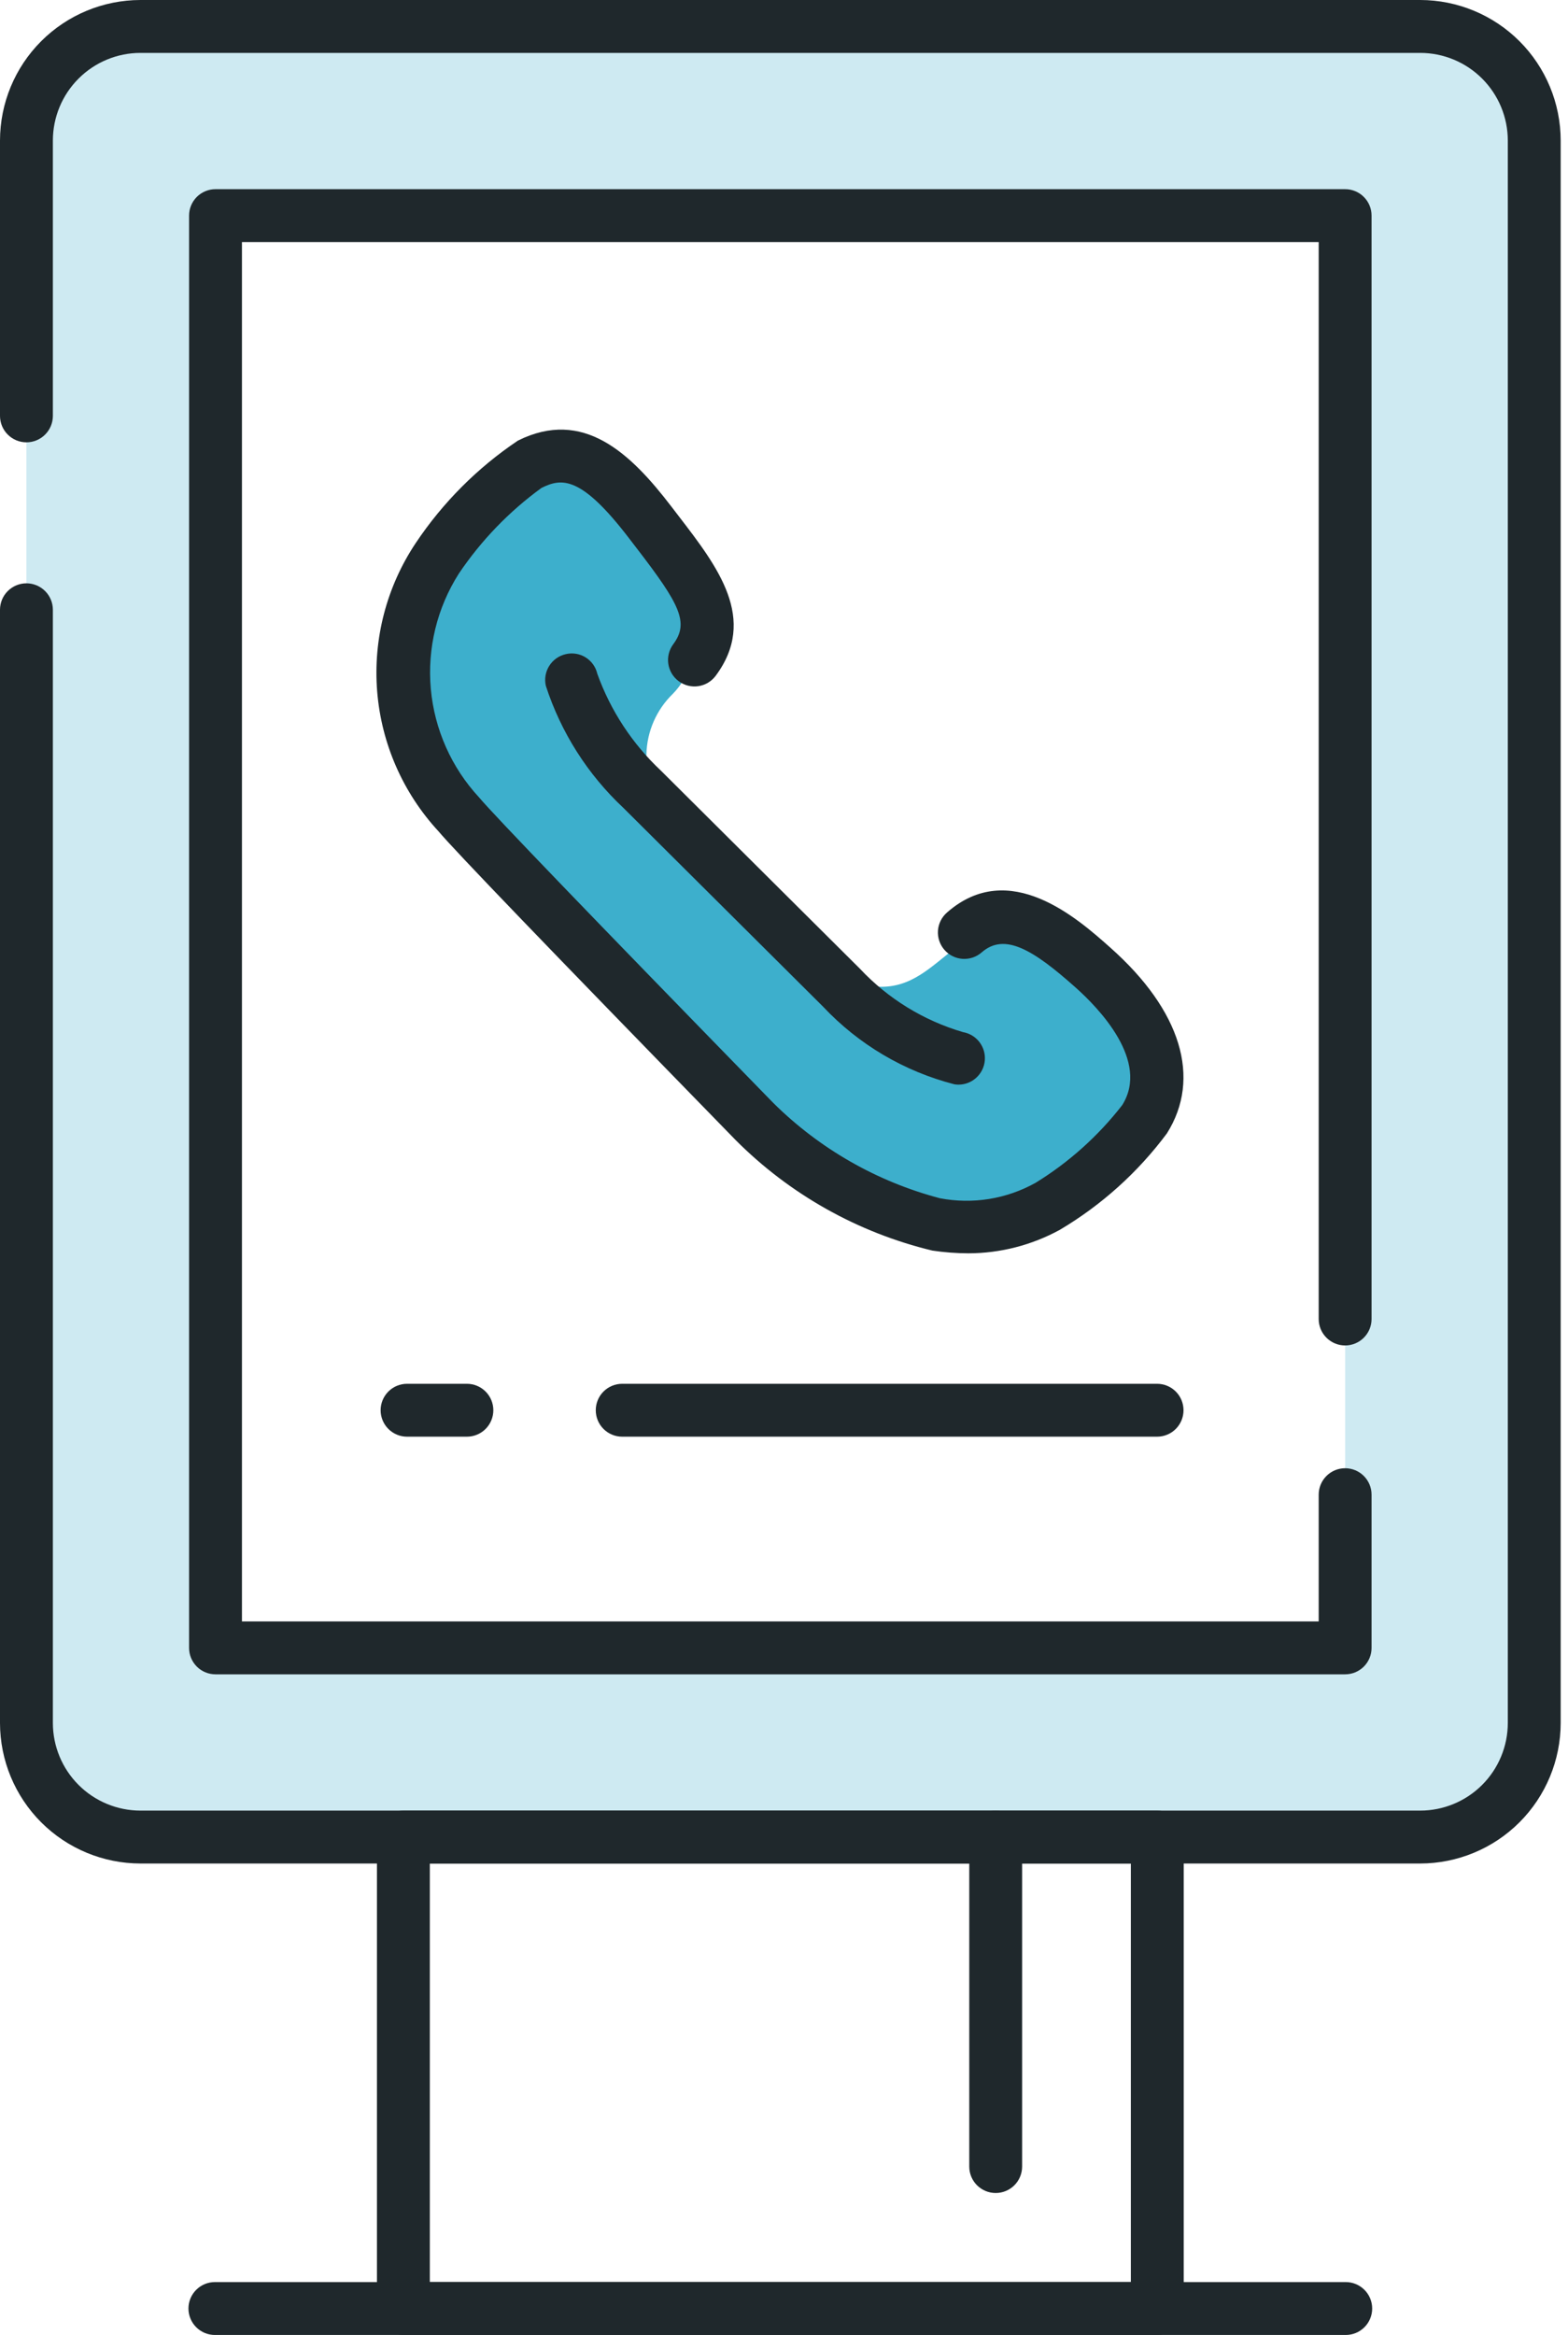 <svg width="86" height="128" viewBox="0 0 86 128" fill="none" xmlns="http://www.w3.org/2000/svg">
<path d="M75.935 1.45H9.662C8.583 1.45 7.515 1.663 6.519 2.075C5.522 2.488 4.617 3.093 3.854 3.856C3.092 4.618 2.487 5.524 2.074 6.52C1.661 7.517 1.449 8.585 1.449 9.663V92.493C1.449 94.671 2.314 96.76 3.855 98.3C5.395 99.84 7.484 100.705 9.662 100.705H75.935C78.113 100.705 80.202 99.84 81.742 98.3C83.282 96.76 84.147 94.671 84.147 92.493V9.663C84.147 8.585 83.935 7.517 83.522 6.52C83.11 5.524 82.505 4.618 81.742 3.856C80.98 3.093 80.074 2.488 79.078 2.075C78.082 1.663 77.014 1.45 75.935 1.45ZM73.777 90.337H11.82V11.822H73.777L73.777 90.337Z" fill="#CEEAF2"/>
<path d="M77.893 102.156H7.702C5.66 102.153 3.702 101.341 2.258 99.897C0.814 98.452 0.002 96.494 0 94.452V33.42C0.002 33.037 0.155 32.67 0.427 32.4C0.699 32.129 1.066 31.977 1.45 31.977C1.833 31.977 2.201 32.129 2.473 32.4C2.745 32.67 2.898 33.037 2.9 33.42V94.452C2.901 95.725 3.407 96.947 4.308 97.847C5.208 98.748 6.429 99.254 7.702 99.256H77.893C79.167 99.255 80.389 98.749 81.29 97.848C82.191 96.947 82.697 95.726 82.699 94.452V7.704C82.697 6.43 82.191 5.209 81.29 4.308C80.389 3.407 79.167 2.901 77.893 2.9H7.702C6.429 2.901 5.208 3.408 4.308 4.309C3.407 5.209 2.901 6.43 2.9 7.704V22.804C2.898 23.188 2.745 23.555 2.473 23.825C2.201 24.096 1.833 24.248 1.45 24.248C1.066 24.248 0.699 24.096 0.427 23.825C0.155 23.555 0.002 23.188 0 22.804V7.704C0.002 5.662 0.814 3.703 2.258 2.259C3.702 0.815 5.66 0.002 7.702 0L77.893 0C79.936 0.002 81.894 0.815 83.339 2.259C84.783 3.703 85.596 5.661 85.599 7.704V94.452C85.596 96.495 84.783 98.453 83.339 99.897C81.894 101.341 79.936 102.154 77.893 102.156Z" fill="#1F282C"/>
<path d="M63.474 128H22.125C21.934 128 21.746 127.962 21.57 127.89C21.394 127.817 21.234 127.71 21.099 127.575C20.965 127.441 20.858 127.281 20.785 127.105C20.712 126.929 20.675 126.74 20.675 126.55V100.706C20.675 100.515 20.712 100.327 20.785 100.151C20.858 99.975 20.965 99.815 21.099 99.68C21.234 99.546 21.394 99.439 21.57 99.366C21.746 99.293 21.934 99.256 22.125 99.256H63.474C63.664 99.256 63.853 99.293 64.029 99.366C64.205 99.439 64.365 99.546 64.499 99.68C64.634 99.815 64.741 99.975 64.814 100.151C64.887 100.327 64.924 100.515 64.924 100.706V126.55C64.924 126.74 64.887 126.929 64.814 127.105C64.741 127.281 64.634 127.441 64.499 127.575C64.365 127.71 64.205 127.817 64.029 127.89C63.853 127.962 63.664 128 63.474 128ZM23.575 125.1H62.024V102.156H23.575V125.1Z" fill="#1F282C"/>
<path d="M73.81 128.001H11.786C11.401 128.001 11.033 127.848 10.761 127.576C10.489 127.304 10.336 126.935 10.336 126.551C10.336 126.166 10.489 125.798 10.761 125.526C11.033 125.254 11.401 125.101 11.786 125.101H73.81C74.195 125.101 74.563 125.254 74.835 125.526C75.107 125.798 75.26 126.166 75.26 126.551C75.26 126.935 75.107 127.304 74.835 127.576C74.563 127.848 74.195 128.001 73.81 128.001Z" fill="#1F282C"/>
<path d="M28.264 26.359L24.96 29.364L22.326 34.158L22.558 40.136L25.165 44.645L33.027 52.894L42.367 62.41L46.262 65.13L51.343 67.12L54.129 67.257L58.768 65.287L62.546 61.689L63.473 59.079L62.01 56.487L58.376 53.478L56.347 52.05L54.7 50.796C51.024 51.695 50.431 56.261 44.715 52.845L36.767 44.745C35.9 43.834 35.428 42.617 35.454 41.359C35.48 40.102 36.002 38.906 36.907 38.031C37.372 37.556 37.709 36.97 37.885 36.328C38.06 35.686 38.07 35.01 37.911 34.364C37.911 34.364 37.028 32.411 36.953 32.303C36.878 32.195 32.217 26.359 32.217 26.359L30.338 25.93L28.264 26.359Z" fill="#3DAFCC"/>
<path d="M53.107 68.706C52.447 68.703 51.789 68.653 51.136 68.556C47.048 67.571 43.312 65.473 40.344 62.494L39.931 62.07C30.116 52.007 24.922 46.612 24.056 45.578C22.101 43.467 20.915 40.761 20.686 37.894C20.458 35.026 21.202 32.166 22.799 29.773C24.283 27.551 26.189 25.641 28.408 24.152C31.991 22.373 34.576 24.833 36.821 27.767L37.246 28.321C39.367 31.082 41.565 33.936 39.254 37.045C39.14 37.198 38.998 37.327 38.834 37.425C38.671 37.523 38.49 37.587 38.301 37.615C38.113 37.643 37.921 37.633 37.736 37.587C37.551 37.54 37.378 37.458 37.225 37.344C37.072 37.23 36.943 37.088 36.845 36.925C36.748 36.761 36.683 36.58 36.655 36.392C36.627 36.203 36.637 36.011 36.684 35.826C36.73 35.642 36.812 35.468 36.926 35.315C37.804 34.134 37.294 33.14 34.947 30.088L34.516 29.527C31.866 26.059 30.801 26.198 29.697 26.749C27.924 28.038 26.391 29.627 25.166 31.444C23.969 33.324 23.428 35.548 23.629 37.768C23.83 39.987 24.761 42.078 26.276 43.713C27.086 44.68 32.378 50.175 42.006 60.045L42.422 60.471C44.955 62.979 48.103 64.777 51.549 65.686C53.345 66.031 55.206 65.731 56.802 64.838C58.626 63.716 60.234 62.275 61.548 60.584C63.075 58.166 60.26 55.258 58.977 54.12C56.681 52.076 55.106 51.109 53.849 52.204C53.706 52.33 53.539 52.427 53.359 52.489C53.178 52.55 52.987 52.576 52.797 52.564C52.606 52.551 52.42 52.502 52.249 52.417C52.078 52.333 51.925 52.216 51.8 52.072C51.674 51.928 51.578 51.761 51.517 51.581C51.456 51.4 51.431 51.209 51.444 51.018C51.457 50.828 51.508 50.642 51.593 50.471C51.678 50.301 51.796 50.148 51.94 50.023C55.358 47.022 59.105 50.352 60.903 51.952C64.782 55.395 65.909 59.106 64.001 62.132C62.414 64.264 60.419 66.059 58.133 67.415C56.592 68.259 54.864 68.703 53.107 68.706Z" fill="#1F282C"/>
<path d="M52.577 59.459C52.501 59.459 52.424 59.453 52.348 59.441C49.592 58.734 47.093 57.258 45.144 55.185L34.191 44.288C32.23 42.453 30.767 40.151 29.938 37.598C29.852 37.223 29.918 36.83 30.122 36.505C30.326 36.179 30.651 35.947 31.025 35.861C31.21 35.816 31.401 35.809 31.589 35.839C31.777 35.869 31.956 35.937 32.118 36.037C32.279 36.137 32.419 36.268 32.53 36.423C32.64 36.578 32.719 36.753 32.761 36.938C33.489 38.961 34.686 40.782 36.255 42.252L47.169 53.11C48.71 54.751 50.661 55.949 52.821 56.581C53.178 56.644 53.498 56.838 53.718 57.124C53.939 57.411 54.045 57.77 54.014 58.131C53.984 58.492 53.819 58.828 53.553 59.074C53.288 59.32 52.94 59.457 52.577 59.459L52.577 59.459Z" fill="#1F282C"/>
<path d="M63.462 78.758H34.126C33.741 78.758 33.372 78.605 33.1 78.333C32.828 78.061 32.676 77.692 32.676 77.308C32.676 76.923 32.828 76.555 33.1 76.283C33.372 76.011 33.741 75.858 34.126 75.858H63.462C63.847 75.858 64.216 76.011 64.488 76.283C64.76 76.555 64.912 76.923 64.912 77.308C64.912 77.692 64.76 78.061 64.488 78.333C64.216 78.605 63.847 78.758 63.462 78.758Z" fill="#1F282C"/>
<path d="M25.608 78.758H22.326C21.941 78.758 21.572 78.605 21.3 78.333C21.029 78.061 20.876 77.692 20.876 77.308C20.876 76.923 21.029 76.555 21.3 76.283C21.572 76.011 21.941 75.858 22.326 75.858H25.608C25.992 75.858 26.361 76.011 26.633 76.283C26.905 76.555 27.058 76.923 27.058 77.308C27.058 77.692 26.905 78.061 26.633 78.333C26.361 78.605 25.992 78.758 25.608 78.758Z" fill="#1F282C"/>
<path d="M54.611 120.218C54.42 120.218 54.232 120.181 54.056 120.108C53.88 120.035 53.72 119.928 53.585 119.794C53.45 119.659 53.344 119.499 53.271 119.323C53.198 119.147 53.161 118.959 53.161 118.768V100.706C53.161 100.321 53.313 99.952 53.585 99.68C53.857 99.409 54.226 99.256 54.611 99.256C54.995 99.256 55.364 99.409 55.636 99.68C55.908 99.952 56.06 100.321 56.06 100.706V118.768C56.06 118.959 56.023 119.147 55.95 119.323C55.877 119.499 55.771 119.659 55.636 119.794C55.501 119.928 55.342 120.035 55.166 120.108C54.99 120.181 54.801 120.218 54.611 120.218Z" fill="#1F282C"/>
<path d="M73.776 91.785H11.82C11.629 91.785 11.441 91.748 11.265 91.675C11.089 91.602 10.929 91.496 10.794 91.361C10.66 91.226 10.553 91.066 10.48 90.89C10.407 90.714 10.37 90.526 10.37 90.335V11.82C10.37 11.63 10.407 11.441 10.48 11.265C10.553 11.089 10.66 10.93 10.794 10.795C10.929 10.66 11.089 10.554 11.265 10.481C11.441 10.408 11.629 10.37 11.82 10.371H73.776C73.966 10.37 74.155 10.408 74.331 10.481C74.507 10.554 74.667 10.66 74.801 10.795C74.936 10.93 75.043 11.089 75.116 11.265C75.189 11.441 75.226 11.63 75.226 11.82V72.307C75.226 72.692 75.073 73.06 74.801 73.332C74.529 73.604 74.16 73.757 73.776 73.757C73.391 73.757 73.023 73.604 72.751 73.332C72.479 73.06 72.326 72.692 72.326 72.307V13.27H13.27V88.885H72.326V81.936C72.326 81.552 72.479 81.183 72.751 80.911C73.023 80.639 73.391 80.487 73.776 80.487C74.16 80.487 74.529 80.639 74.801 80.911C75.073 81.183 75.226 81.552 75.226 81.936V90.335C75.226 90.526 75.189 90.714 75.116 90.89C75.043 91.066 74.936 91.226 74.802 91.361C74.667 91.496 74.507 91.602 74.331 91.675C74.155 91.748 73.966 91.785 73.776 91.785Z" fill="#1F282C"/>
</svg>
